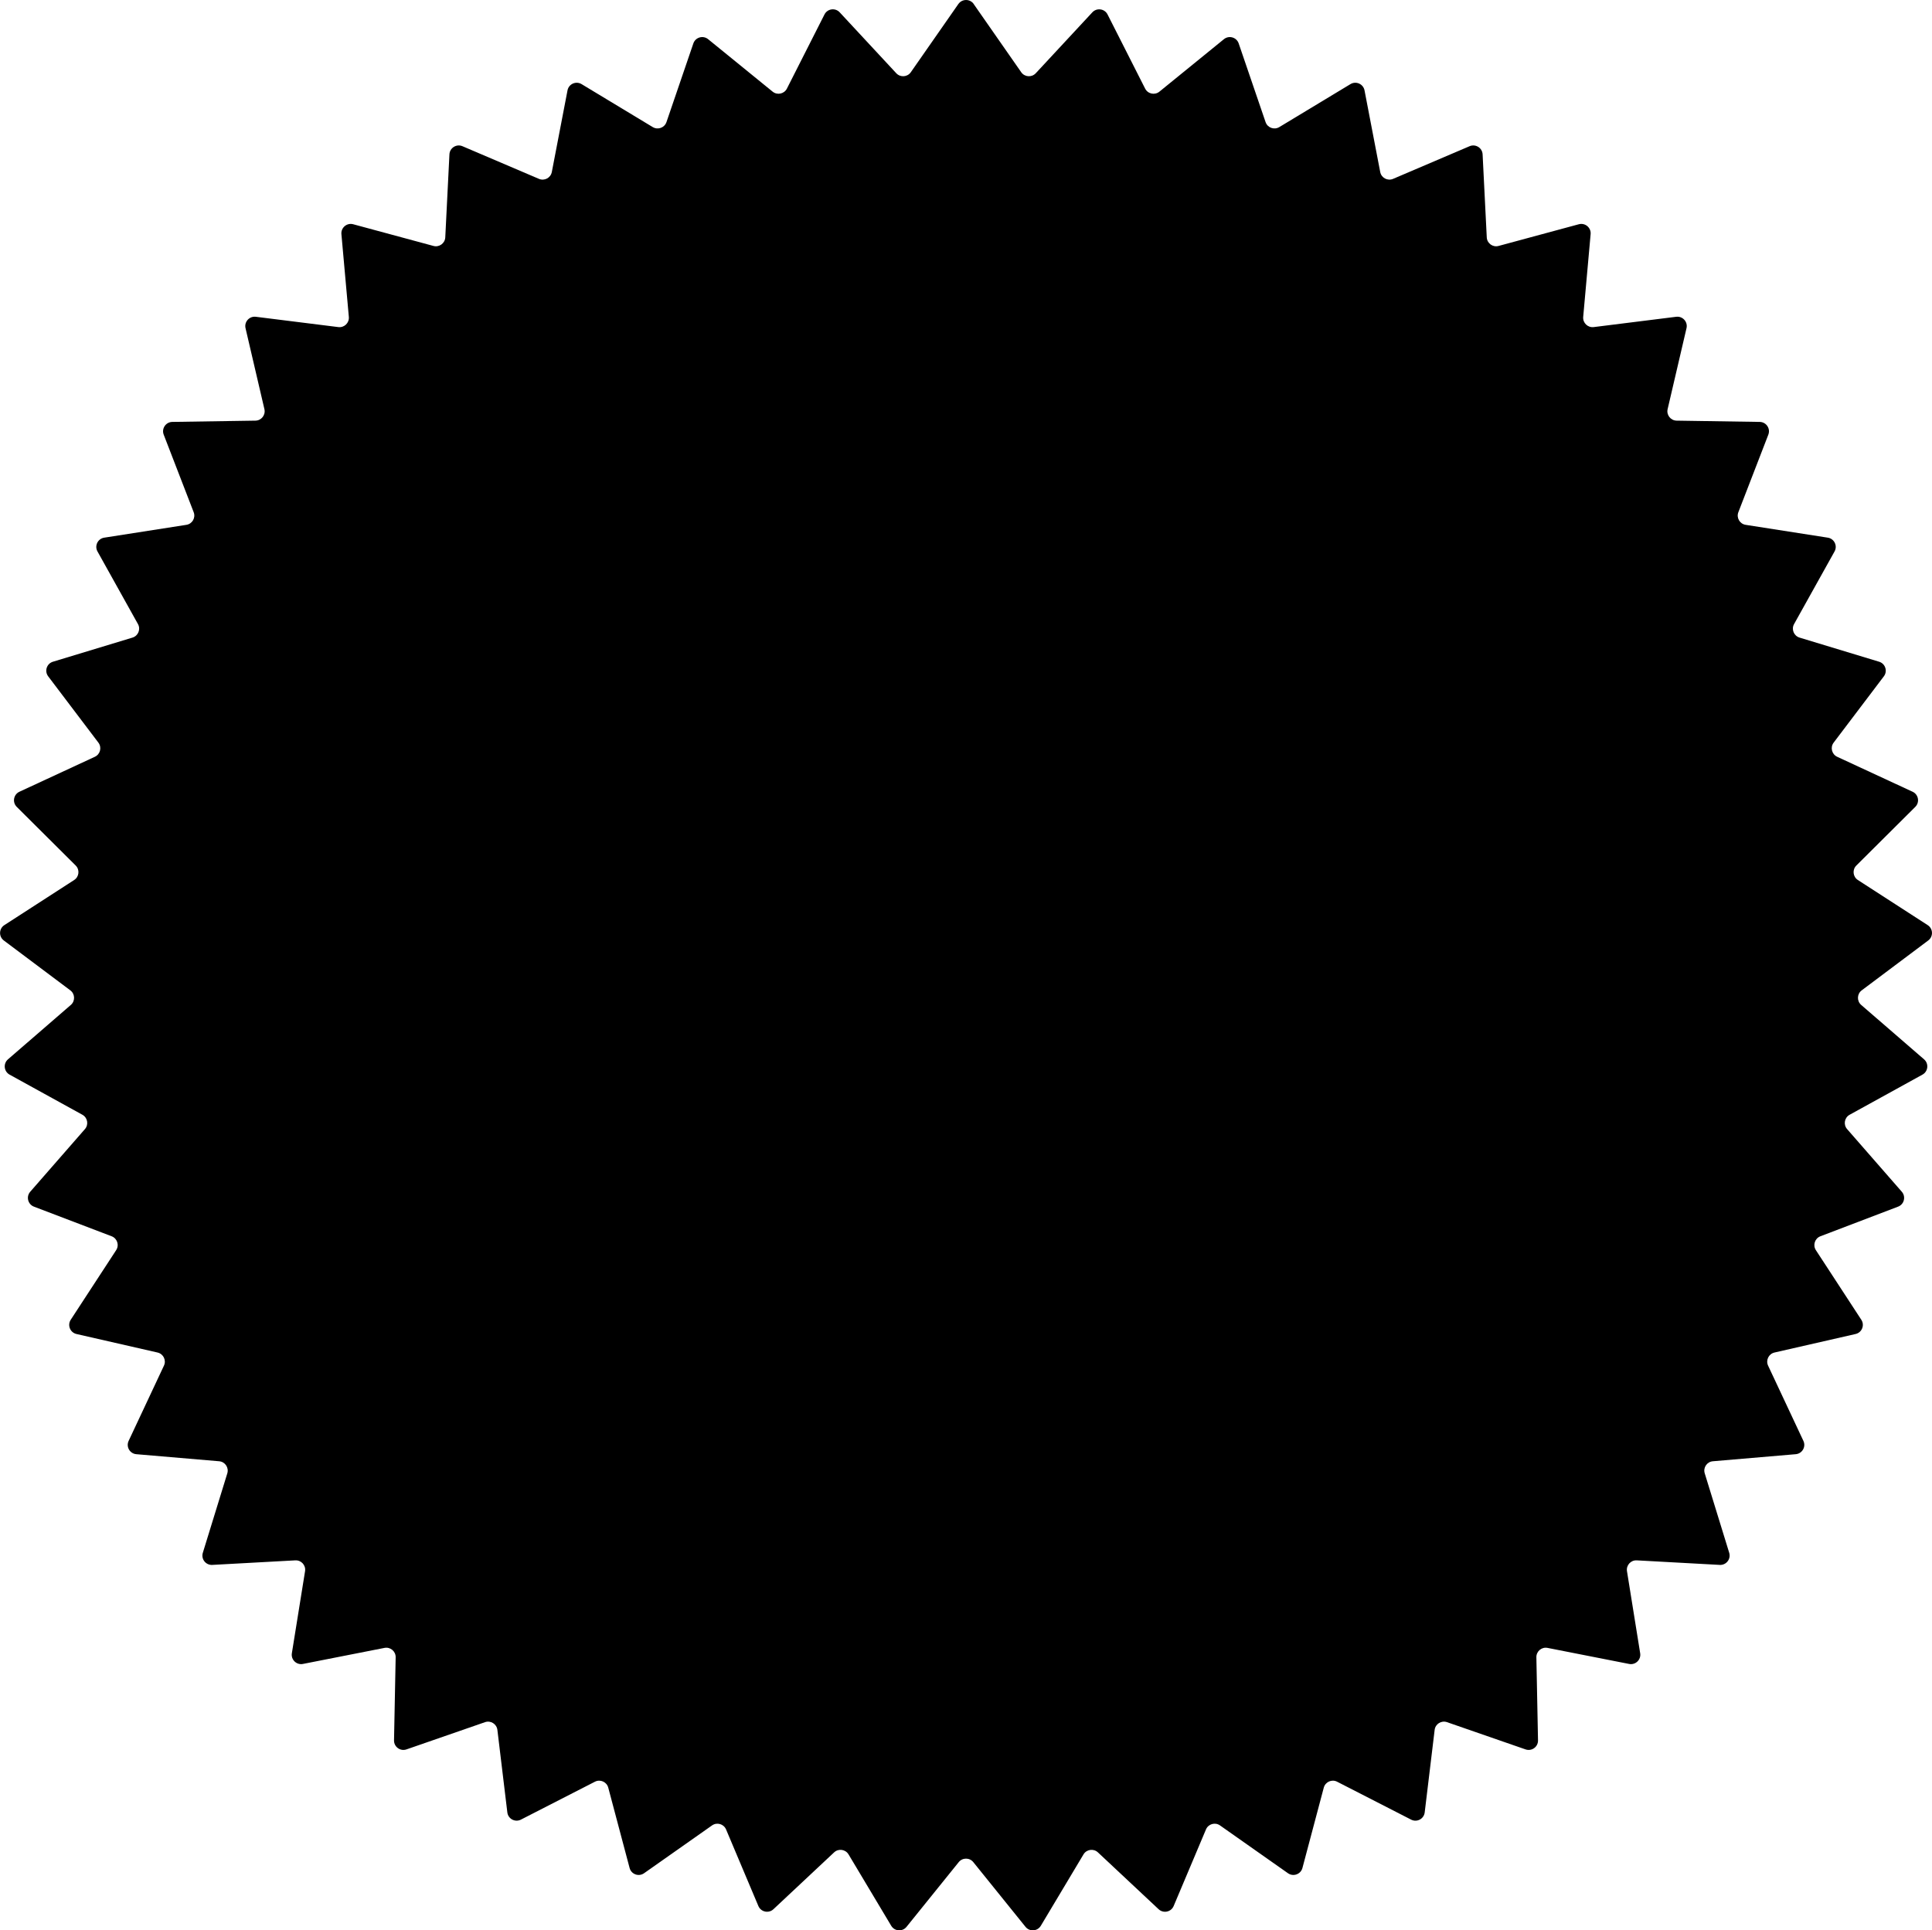 <?xml version="1.0" encoding="UTF-8"?><svg id="Layer_1" xmlns="http://www.w3.org/2000/svg" viewBox="0 0 697.02 696.6"><path d="M351.28,1.45l17.15,24.61c1.23,1.77,3.78,1.95,5.25.37l20.41-21.98c1.6-1.72,4.43-1.33,5.49.77l13.56,26.76c.97,1.92,3.48,2.45,5.15,1.09l23.27-18.93c1.82-1.48,4.57-.7,5.33,1.53l9.7,28.39c.7,2.04,3.1,2.91,4.95,1.8l25.68-15.51c2.01-1.22,4.62-.05,5.07,2.26l5.66,29.46c.41,2.12,2.66,3.32,4.65,2.47l27.59-11.78c2.16-.92,4.59.59,4.7,2.94l1.5,29.96c.11,2.15,2.18,3.66,4.26,3.09l28.96-7.83c2.27-.61,4.46,1.22,4.25,3.57l-2.68,29.88c-.19,2.15,1.65,3.92,3.79,3.66l29.77-3.72c2.33-.29,4.25,1.83,3.71,4.12l-6.81,29.21c-.49,2.1,1.08,4.11,3.24,4.15l29.99.46c2.35.04,3.95,2.4,3.1,4.6l-10.81,27.98c-.78,2.01.5,4.23,2.63,4.56l29.64,4.63c2.32.36,3.58,2.93,2.43,4.98l-14.6,26.2c-1.05,1.88-.09,4.25,1.97,4.88l28.71,8.71c2.25.68,3.13,3.4,1.71,5.27l-18.11,23.92c-1.3,1.72-.68,4.2,1.27,5.11l27.22,12.62c2.13.99,2.63,3.8.96,5.46l-21.26,21.16c-1.53,1.52-1.26,4.06.55,5.23l25.19,16.28c1.98,1.28,2.08,4.13.19,5.54l-24,18c-1.72,1.29-1.81,3.85-.18,5.26l22.68,19.63c1.78,1.54,1.48,4.38-.58,5.52l-26.27,14.48c-1.89,1.04-2.33,3.56-.91,5.18l19.73,22.6c1.55,1.77.86,4.54-1.34,5.38l-28.03,10.69c-2.01.77-2.8,3.2-1.63,5.01l16.39,25.12c1.29,1.97.22,4.62-2.08,5.14l-29.24,6.68c-2.1.48-3.22,2.78-2.31,4.73l12.74,27.16c1,2.13-.43,4.6-2.77,4.8l-29.89,2.55c-2.15.18-3.58,2.3-2.94,4.36l8.83,28.67c.69,2.25-1.07,4.5-3.41,4.37l-29.95-1.64c-2.15-.12-3.86,1.78-3.52,3.91l4.76,29.62c.37,2.32-1.68,4.31-3.99,3.85l-29.43-5.79c-2.12-.42-4.07,1.23-4.03,3.38l.59,29.99c.05,2.35-2.26,4.03-4.49,3.26l-28.34-9.83c-2.04-.71-4.21.65-4.46,2.79l-3.59,29.78c-.28,2.34-2.8,3.68-4.9,2.6l-26.7-13.68c-1.92-.98-4.25.06-4.81,2.14l-7.7,28.99c-.6,2.27-3.29,3.25-5.21,1.9l-24.53-17.26c-1.76-1.24-4.22-.54-5.06,1.45l-11.66,27.64c-.91,2.17-3.71,2.76-5.43,1.15l-21.89-20.51c-1.57-1.47-4.11-1.12-5.21.73l-15.39,25.75c-1.21,2.02-4.06,2.22-5.53.39l-18.83-23.35c-1.35-1.68-3.91-1.68-5.26,0l-18.83,23.35c-1.48,1.83-4.33,1.63-5.53-.39l-15.39-25.75c-1.11-1.85-3.64-2.21-5.21-.73l-21.89,20.51c-1.72,1.61-4.51,1.01-5.43-1.15l-11.66-27.64c-.84-1.99-3.3-2.69-5.06-1.45l-24.53,17.26c-1.92,1.35-4.61.38-5.21-1.9l-7.7-28.99c-.55-2.08-2.89-3.12-4.81-2.14l-26.7,13.68c-2.09,1.07-4.62-.27-4.9-2.6l-3.59-29.78c-.26-2.14-2.43-3.5-4.46-2.79l-28.34,9.83c-2.22.77-4.53-.91-4.49-3.26l.59-29.99c.04-2.16-1.92-3.8-4.03-3.38l-29.43,5.79c-2.31.45-4.36-1.53-3.99-3.85l4.76-29.62c.34-2.13-1.37-4.03-3.52-3.91l-29.95,1.64c-2.35.13-4.11-2.12-3.41-4.37l8.83-28.67c.63-2.06-.8-4.18-2.94-4.36l-29.89-2.55c-2.34-.2-3.77-2.67-2.77-4.8l12.74-27.16c.92-1.95-.21-4.25-2.31-4.73l-29.24-6.68c-2.29-.52-3.36-3.17-2.08-5.14l16.39-25.12c1.18-1.81.39-4.24-1.63-5.01l-28.03-10.69c-2.2-.84-2.89-3.61-1.34-5.38l19.73-22.6c1.42-1.62.97-4.14-.91-5.18l-26.27-14.48c-2.06-1.14-2.36-3.98-.58-5.52l22.68-19.63c1.63-1.41,1.54-3.97-.18-5.26l-24-18c-1.88-1.41-1.78-4.27.19-5.54l25.19-16.28c1.81-1.17,2.08-3.71.55-5.23l-21.26-21.16c-1.67-1.66-1.17-4.47.96-5.46l27.22-12.62c1.96-.91,2.57-3.39,1.27-5.11l-18.11-23.92c-1.42-1.88-.54-4.59,1.71-5.27l28.71-8.71c2.06-.63,3.02-3,1.97-4.88l-14.6-26.2c-1.15-2.05.11-4.62,2.43-4.98l29.64-4.63c2.13-.33,3.41-2.55,2.63-4.56l-10.81-27.98c-.85-2.19.75-4.56,3.1-4.6l29.99-.46c2.16-.03,3.73-2.05,3.24-4.15l-6.81-29.21c-.53-2.29,1.38-4.41,3.71-4.12l29.77,3.72c2.14.27,3.98-1.51,3.79-3.66l-2.68-29.88c-.21-2.34,1.98-4.18,4.25-3.57l28.96,7.83c2.08.56,4.15-.94,4.26-3.09l1.5-29.96c.12-2.35,2.54-3.86,4.7-2.94l27.59,11.78c1.98.85,4.24-.35,4.65-2.47l5.66-29.46c.44-2.31,3.05-3.47,5.07-2.26l25.68,15.51c1.85,1.11,4.25.24,4.95-1.8l9.7-28.39c.76-2.23,3.51-3.01,5.33-1.53l23.27,18.93c1.67,1.36,4.17.83,5.15-1.09l13.56-26.76c1.06-2.1,3.89-2.5,5.49-.77l20.41,21.98c1.47,1.58,4.02,1.4,5.25-.37l17.15-24.61c1.35-1.93,4.2-1.93,5.55,0Z"/></svg>